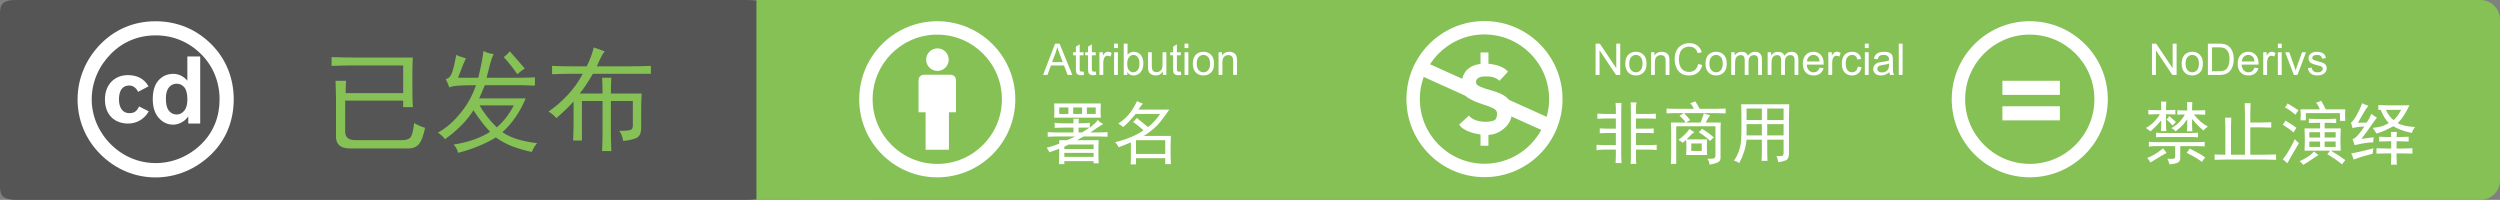 <?xml version="1.0" encoding="UTF-8" standalone="no"?>
<!-- Generator: Adobe Illustrator 17.0.0, SVG Export Plug-In . SVG Version: 6.00 Build 0)  -->

<svg
   xmlns:dc="http://purl.org/dc/elements/1.1/"
   xmlns:cc="http://creativecommons.org/ns#"
   xmlns:rdf="http://www.w3.org/1999/02/22-rdf-syntax-ns#"
   xmlns:svg="http://www.w3.org/2000/svg"
   xmlns="http://www.w3.org/2000/svg"
   xmlns:sodipodi="http://sodipodi.sourceforge.net/DTD/sodipodi-0.dtd"
   xmlns:inkscape="http://www.inkscape.org/namespaces/inkscape"
   version="1.1"
   x="0px"
   y="0px"
   width="400.26"
   height="32.001"
   viewBox="-149.98 0 400.26 32.001"
   enable-background="new -149.98 0 800.5 64"
   xml:space="preserve"
   id="svg2"
   inkscape:version="0.48.3.1 r9886"
   sodipodi:docname="cd_finished.flat.guokr.svg"><rect x="-149.98" y="0" width="400.26" height="32.001" fill="#808080" stroke="none"/><defs
   id="defs136" /><sodipodi:namedview
   pagecolor="#ffffff"
   bordercolor="#666666"
   borderopacity="1"
   objecttolerance="10"
   gridtolerance="10"
   guidetolerance="10"
   inkscape:pageopacity="0"
   inkscape:pageshadow="2"
   inkscape:window-width="695"
   inkscape:window-height="480"
   id="namedview134"
   showgrid="false"
   fit-margin-top="0"
   fit-margin-left="0"
   fit-margin-right="0"
   fit-margin-bottom="0"
   inkscape:zoom="1.4040858"
   inkscape:cx="200.13022"
   inkscape:cy="16.00025"
   inkscape:window-x="0"
   inkscape:window-y="24"
   inkscape:window-maximized="0"
   inkscape:current-layer="svg2" />
<g
   id="g4"
   sodipodi:docname="cc_byncnd.flat.guokr.svg"
   inkscape:version="0.48.2 r9819"
   transform="matrix(0.5,0,0,0.5,-74.98,0)">
	
		<sodipodi:namedview
   showguides="true"
   fit-margin-left="0"
   fit-margin-top="0"
   inkscape:cy="32"
   inkscape:cx="175.51968"
   inkscape:zoom="2.72619"
   showgrid="true"
   guidetolerance="10"
   gridtolerance="10"
   objecttolerance="10"
   borderopacity="1"
   pagecolor="#ffffff"
   bordercolor="#666666"
   id="namedview31"
   inkscape:snap-global="false"
   inkscape:guide-bbox="true"
   inkscape:snap-page="false"
   inkscape:snap-grids="true"
   fit-margin-bottom="0"
   fit-margin-right="0"
   inkscape:current-layer="svg2"
   inkscape:window-maximized="0"
   inkscape:window-y="367"
   inkscape:window-x="102"
   inkscape:window-height="746"
   inkscape:window-width="1088"
   inkscape:pageshadow="2"
   inkscape:pageopacity="0">
		<sodipodi:guide
   position="24.953,105.269"
   orientation="1,0"
   id="guide3057" />
		<sodipodi:guide
   position="74.858,102.93"
   orientation="1,0"
   id="guide3059" />
		<sodipodi:guide
   position="-5.069,58.873"
   orientation="0,1"
   id="guide3061" />
		<sodipodi:guide
   position="-22.613,5.848"
   orientation="0,1"
   id="guide3063" />
		<inkscape:grid
   type="xygrid"
   enabled="true"
   empspacing="5"
   visible="true"
   id="grid3065"
   snapvisiblegridlinesonly="true">
			</inkscape:grid>
		<sodipodi:guide
   position="124.981,66.588"
   orientation="1,0"
   id="guide3067" />
		<sodipodi:guide
   position="174.837,100.395"
   orientation="1,0"
   id="guide3069" />
		<sodipodi:guide
   position="200.106,86.394"
   orientation="1,0"
   id="guide3071" />
		<sodipodi:guide
   position="249.962,84.345"
   orientation="1,0"
   id="guide3073" />
		<sodipodi:guide
   position="274.89,61.466"
   orientation="1,0"
   id="guide3075" />
		<sodipodi:guide
   position="325.087,51.563"
   orientation="1,0"
   id="guide3077" />
	</sodipodi:namedview>
	<path
   id="rect13"
   d="M -144.983,0.006 88.382,0 c 7.368,0 13.07,2.358 13.07,5.267 V 58.733 C 101.452,61.642 95.75,64 88.717,64 H -144.73 c -5.466,0 -5.27,-2.358 -5.27,-5.267 V 5.267 c 0,-2.909 -0.188,-5.267 5.017,-5.261 z"
   inkscape:connector-curvature="0"
   style="fill:#555555" />
	<path
   id="rect3034"
   d="m 107.727,0 h 536.517 c 3.466,0 6.276,2.81 6.276,6.276 v 51.449 c 0,3.466 -2.81,6.276 -6.276,6.276 H 107.727 c -3.466,0 -6.276,-2.81 -6.276,-6.276 V 6.276 C 101.452,2.81 104.262,0 107.727,0 z"
   inkscape:connector-curvature="0"
   style="fill:#85c155" />
	<path
   id="path17"
   inkscape:connector-curvature="0"
   d="m 92.22,0 h 35.688 V 64 H 92.22 l 0,-64 z"
   style="fill:#85c155" />
	<g
   id="layer3"
   transform="matrix(0.781,0,0,0.781,125.13,6.798)"
   inkscape:label="Dessin">
		<path
   id="path1334"
   inkscape:connector-curvature="0"
   d="M 31.188,0 C 13.905,0.438 0,14.612 0,32 0,49.664 14.336,64 32,64 49.664,64 64,49.664 64,32 64,14.336 49.664,0 32,0 31.724,0 31.462,-0.007 31.188,0 z M 31.156,5.5 C 31.44,5.491 31.714,5.5 32,5.5 46.628,5.5 58.5,17.372 58.5,32 58.5,46.628 46.628,58.5 32,58.5 17.372,58.5 5.5,46.628 5.5,32 5.5,17.658 16.923,5.951 31.156,5.5 z"
   style="fill:#ffffff" />
		<g
   id="g6525">
			
				<path
   id="path2838"
   sodipodi:type="arc"
   sodipodi:cx="32.0625"
   sodipodi:cy="15.75"
   sodipodi:rx="4.625"
   sodipodi:ry="4.625"
   d="m 36.688,15.75 c 0,2.554 -2.071,4.625 -4.625,4.625 -2.554,0 -4.625,-2.071 -4.625,-4.625 0,-2.554 2.071,-4.625 4.625,-4.625 2.554,0 4.625,2.071 4.625,4.625 z"
   style="fill:#ffffff" />
			<path
   id="path3572"
   sodipodi:nodetypes="ccccssccssccc"
   inkscape:connector-curvature="0"
   d="m 27.215,52.689 h 9.57 V 37.311 h 2.893 c 0,0 -10e-4,-10.99 0,-12.72 -0.003,-0.456 0.041,-1.365 -0.621,-2.027 -0.662,-0.662 -1.555,-0.622 -2.027,-0.621 -0.472,10e-4 -9.589,10e-4 -10.06,0 -0.471,-0.001 -1.365,-0.041 -2.027,0.621 -0.662,0.662 -0.618,1.571 -0.621,2.027 0.001,1.73 0,12.72 0,12.72 h 2.893 l 0,15.378 z"
   style="fill:#ffffff" />
		</g>
	</g>
	<g
   id="g3001"
   transform="matrix(0.79,0,0,0.789,24.562,6.561)">
		<path
   id="path4"
   inkscape:connector-curvature="0"
   d="m -157.919,0.311 c -8.682,0 -16.322,3.213 -22.226,9.203 -6.078,6.164 -9.377,14.152 -9.377,22.486 0,8.422 3.212,16.236 9.29,22.313 6.078,6.078 13.978,9.377 22.313,9.377 8.334,0 16.409,-3.299 22.66,-9.463 5.904,-5.817 9.029,-13.544 9.029,-22.227 0,-8.595 -3.125,-16.408 -9.116,-22.399 -6.077,-6.078 -13.891,-9.29 -22.573,-9.29 z m 0.086,5.73 c 7.12,0 13.458,2.691 18.406,7.641 4.862,4.861 7.466,11.286 7.466,18.318 0,7.119 -2.518,13.371 -7.379,18.146 -5.123,5.035 -11.721,7.727 -18.493,7.727 -6.858,0 -13.283,-2.691 -18.232,-7.641 -4.949,-4.949 -7.727,-11.46 -7.727,-18.232 0,-6.858 2.778,-13.369 7.727,-18.406 4.862,-4.948 11.113,-7.553 18.232,-7.553 z"
   style="fill:#ffffff" />
		<path
   id="c"
   inkscape:connector-curvature="0"
   d="m -160.773,26.734 c -1.79,-3.264 -4.844,-4.563 -8.389,-4.563 -5.16,0 -9.267,3.65 -9.267,9.828 0,6.283 3.861,9.829 9.442,9.829 3.581,0 6.635,-1.966 8.319,-4.949 l -3.931,-2.001 c -0.878,2.105 -2.212,2.738 -3.896,2.738 -2.914,0 -4.248,-2.422 -4.248,-5.617 0,-3.193 1.124,-5.616 4.248,-5.616 0.842,0 2.527,0.456 3.51,2.563 l 4.212,-2.212 z"
   style="fill:#ffffff" />
	</g>
	<g
   id="g3118"
   transform="matrix(0.781,0,0,0.781,200.383,6.741)">
		<path
   id="path1334-2"
   inkscape:connector-curvature="0"
   d="M 159.188,0 C 141.905,0.438 128,14.612 128,32 c 0,17.664 14.336,32 32,32 17.664,0 32,-14.336 32,-32 0,-17.664 -14.336,-32 -32,-32 -0.276,0 -0.538,-0.007 -0.812,0 z m -0.032,5.5 c 0.284,-0.009 0.558,0 0.844,0 14.628,0 26.5,11.872 26.5,26.5 0,14.628 -11.872,26.5 -26.5,26.5 -14.628,0 -26.5,-11.872 -26.5,-26.5 0,-14.342 11.423,-26.049 25.656,-26.5 z"
   style="fill:#ffffff" />
		<path
   id="text1367"
   sodipodi:nodetypes="cssscssssccscscscscsc"
   inkscape:connector-curvature="0"
   d="m 153.645,38.743 c 2.061,2.882 8.35,3.09 10.51,1.868 0.793,-0.449 0.991,-1.747 0.991,-2.627 0,-0.604 -0.159,-1.079 -0.477,-1.424 -0.336,-0.345 -1.189,-1.221 -2.178,-1.48 -5.016,-1.294 -8.492,-2.911 -9.852,-4.085 -1.696,-1.467 -1.969,-2.425 -1.969,-4.979 0,-2.554 0.734,-4.695 2.395,-6.231 1.66,-1.536 4.071,-2.304 7.233,-2.304 3.02,0 7.268,0.797 9.339,3.256 l -3.453,3.756 c -1.947,-1.635 -3.396,-1.783 -5.78,-1.783 -1.501,0 -2.283,0.216 -2.919,0.647 -0.636,0.414 -0.954,0.958 -0.954,1.631 0,0.604 0.291,1.105 0.874,1.501 0.583,0.414 2.106,1.036 5.144,1.864 3.409,0.932 5.723,2.062 6.942,3.391 1.201,1.329 1.802,3.098 1.802,5.307 0,2.658 -0.936,4.85 -2.808,6.575 -1.855,1.726 -4.138,3.067 -7.423,3.067 -4.229,0 -9.874,-1.494 -11.431,-4.255"
   style="fill:#ffffff" />
		<path
   id="rect2247"
   sodipodi:nodetypes="ccccc"
   inkscape:connector-curvature="0"
   d="m 187.344,40.106 -2.407,5.28 -51.122,-23.034 2.407,-5.28 51.122,23.034 z"
   style="fill:#ffffff" />
		<path
   id="rect2278"
   inkscape:connector-curvature="0"
   d="m 158.375,12.875 v 6.844 h 3.25 v -6.844 h -3.25 z m 0,32.094 v 6.156 h 3.25 v -6.156 h -3.25 z"
   style="fill:#ffffff" />
	</g>
	<g
   id="g3044"
   transform="matrix(0.781,0,0,0.781,274.799,6.79)">
		<path
   id="path1334-3"
   inkscape:connector-curvature="0"
   d="m 287.47,0 c -17.283,0.438 -31.188,14.612 -31.188,32 0,17.664 14.336,32 32,32 17.664,0 32,-14.336 32,-32 0,-17.664 -14.336,-32 -32,-32 -0.275,0 -0.538,-0.007 -0.812,0 z m -0.031,5.5 c 0.284,-0.009 0.558,0 0.844,0 14.628,0 26.5,11.872 26.5,26.5 0,14.628 -11.872,26.5 -26.5,26.5 -14.628,0 -26.5,-11.872 -26.5,-26.5 0,-14.342 11.423,-26.049 25.656,-26.5 z"
   style="fill:#ffffff" />
		<path
   id="rect1338"
   inkscape:connector-curvature="0"
   d="m 277.067,24.432 h 23.563 v 5.78 h -23.563 v -5.78 z m 0,10.447 h 23.563 v 5.78 h -23.563 v -5.78 z"
   style="fill:#ffffff" />
	</g>
	<g
   id="g37">
		<path
   d="m 183.999,24 3.849,-10.021 h 1.429 L 193.378,24 h -1.511 l -1.169,-3.035 h -4.19 L 185.407,24 h -1.408 z m 2.892,-4.115 h 3.397 l -1.046,-2.775 c -0.319,-0.843 -0.556,-1.536 -0.711,-2.078 -0.128,0.643 -0.308,1.28 -0.54,1.914 l -1.1,2.939 z"
   id="path39"
   inkscape:connector-curvature="0"
   style="fill:#ffffff" />
		<path
   d="m 196.967,22.899 0.178,1.087 c -0.347,0.073 -0.656,0.109 -0.93,0.109 -0.446,0 -0.793,-0.07 -1.039,-0.212 -0.246,-0.142 -0.419,-0.327 -0.52,-0.558 -0.101,-0.229 -0.15,-0.714 -0.15,-1.452 v -4.177 h -0.902 V 16.74 h 0.902 v -1.798 l 1.224,-0.738 v 2.536 h 1.237 v 0.957 h -1.237 v 4.245 c 0,0.351 0.021,0.576 0.065,0.677 0.043,0.101 0.113,0.18 0.211,0.239 0.099,0.06 0.238,0.089 0.421,0.089 0.137,0 0.316,-0.015 0.54,-0.048 z"
   id="path41"
   inkscape:connector-curvature="0"
   style="fill:#ffffff" />
		<path
   d="m 200.857,22.899 0.178,1.087 c -0.347,0.073 -0.656,0.109 -0.93,0.109 -0.446,0 -0.793,-0.07 -1.039,-0.212 -0.246,-0.142 -0.419,-0.327 -0.52,-0.558 -0.101,-0.229 -0.15,-0.714 -0.15,-1.452 v -4.177 h -0.902 V 16.74 h 0.902 v -1.798 l 1.224,-0.738 v 2.536 h 1.237 v 0.957 h -1.237 v 4.245 c 0,0.351 0.021,0.576 0.065,0.677 0.043,0.101 0.113,0.18 0.211,0.239 0.099,0.06 0.238,0.089 0.421,0.089 0.136,0 0.316,-0.015 0.54,-0.048 z"
   id="path43"
   inkscape:connector-curvature="0"
   style="fill:#ffffff" />
		<path
   d="m 202.046,24 v -7.26 h 1.107 v 1.101 c 0.282,-0.515 0.544,-0.854 0.782,-1.019 0.24,-0.164 0.503,-0.246 0.79,-0.246 0.415,0 0.836,0.132 1.265,0.396 l -0.424,1.142 c -0.301,-0.178 -0.602,-0.267 -0.902,-0.267 -0.269,0 -0.511,0.081 -0.725,0.242 -0.214,0.162 -0.367,0.387 -0.458,0.674 -0.137,0.438 -0.205,0.916 -0.205,1.436 V 24 h -1.23 z"
   id="path45"
   inkscape:connector-curvature="0"
   style="fill:#ffffff" />
		<path
   d="m 206.729,15.394 v -1.415 h 1.23 v 1.415 h -1.23 z m 0,8.606 v -7.26 h 1.23 V 24 h -1.23 z"
   id="path47"
   inkscape:connector-curvature="0"
   style="fill:#ffffff" />
		<path
   d="m 210.967,24 h -1.142 V 13.979 h 1.23 v 3.575 c 0.52,-0.651 1.183,-0.978 1.989,-0.978 0.446,0 0.869,0.09 1.269,0.27 0.398,0.181 0.727,0.434 0.984,0.76 0.257,0.325 0.459,0.719 0.604,1.179 0.145,0.46 0.219,0.952 0.219,1.477 0,1.244 -0.308,2.206 -0.923,2.885 -0.615,0.679 -1.354,1.019 -2.215,1.019 -0.856,0 -1.529,-0.357 -2.017,-1.073 V 24 z m -0.014,-3.685 c 0,0.87 0.118,1.499 0.355,1.887 0.388,0.634 0.911,0.95 1.572,0.95 0.538,0 1.003,-0.233 1.395,-0.701 0.392,-0.467 0.588,-1.163 0.588,-2.088 0,-0.948 -0.188,-1.647 -0.563,-2.099 -0.377,-0.451 -0.831,-0.677 -1.364,-0.677 -0.538,0 -1.003,0.233 -1.395,0.701 -0.391,0.468 -0.588,1.144 -0.588,2.027 z"
   id="path49"
   inkscape:connector-curvature="0"
   style="fill:#ffffff" />
		<path
   d="m 222.376,24 v -1.066 c -0.565,0.82 -1.333,1.23 -2.304,1.23 -0.429,0 -0.828,-0.082 -1.199,-0.246 -0.372,-0.164 -0.647,-0.37 -0.828,-0.619 -0.18,-0.248 -0.306,-0.552 -0.379,-0.912 -0.05,-0.241 -0.075,-0.624 -0.075,-1.148 V 16.74 h 1.23 v 4.026 c 0,0.643 0.025,1.075 0.075,1.299 0.077,0.323 0.241,0.577 0.492,0.763 0.251,0.184 0.561,0.276 0.93,0.276 0.369,0 0.716,-0.095 1.039,-0.284 0.323,-0.188 0.553,-0.446 0.688,-0.771 0.134,-0.326 0.201,-0.799 0.201,-1.419 v -3.89 h 1.23 V 24 h -1.1 z"
   id="path51"
   inkscape:connector-curvature="0"
   style="fill:#ffffff" />
		<path
   d="m 228.091,22.899 0.178,1.087 c -0.347,0.073 -0.656,0.109 -0.93,0.109 -0.446,0 -0.793,-0.07 -1.039,-0.212 -0.246,-0.142 -0.419,-0.327 -0.52,-0.558 -0.101,-0.229 -0.15,-0.714 -0.15,-1.452 v -4.177 h -0.902 V 16.74 h 0.902 v -1.798 l 1.224,-0.738 v 2.536 h 1.237 v 0.957 h -1.237 v 4.245 c 0,0.351 0.021,0.576 0.065,0.677 0.043,0.101 0.113,0.18 0.211,0.239 0.099,0.06 0.238,0.089 0.421,0.089 0.137,0 0.316,-0.015 0.54,-0.048 z"
   id="path53"
   inkscape:connector-curvature="0"
   style="fill:#ffffff" />
		<path
   d="m 229.301,15.394 v -1.415 h 1.23 v 1.415 h -1.23 z m 0,8.606 v -7.26 h 1.23 V 24 h -1.23 z"
   id="path55"
   inkscape:connector-curvature="0"
   style="fill:#ffffff" />
		<path
   d="m 231.946,20.37 c 0,-1.345 0.374,-2.34 1.121,-2.987 0.624,-0.538 1.386,-0.807 2.283,-0.807 0.998,0 1.813,0.327 2.447,0.98 0.634,0.654 0.95,1.558 0.95,2.711 0,0.935 -0.14,1.669 -0.421,2.205 -0.279,0.535 -0.688,0.951 -1.223,1.247 -0.536,0.296 -1.12,0.444 -1.754,0.444 -1.017,0 -1.838,-0.326 -2.465,-0.978 -0.624,-0.65 -0.938,-1.589 -0.938,-2.815 z m 1.265,0 c 0,0.93 0.203,1.626 0.608,2.089 0.405,0.462 0.916,0.693 1.531,0.693 0.61,0 1.119,-0.232 1.524,-0.697 0.405,-0.465 0.608,-1.174 0.608,-2.126 0,-0.897 -0.204,-1.578 -0.611,-2.04 -0.408,-0.463 -0.915,-0.694 -1.521,-0.694 -0.615,0 -1.126,0.23 -1.531,0.69 -0.405,0.46 -0.608,1.155 -0.608,2.085 z"
   id="path57"
   inkscape:connector-curvature="0"
   style="fill:#ffffff" />
		<path
   d="m 240.191,24 v -7.26 h 1.107 v 1.032 c 0.533,-0.798 1.304,-1.196 2.311,-1.196 0.438,0 0.84,0.078 1.206,0.236 0.367,0.156 0.642,0.363 0.824,0.618 0.182,0.255 0.31,0.559 0.383,0.909 0.046,0.228 0.068,0.627 0.068,1.196 V 24 h -1.23 v -4.416 c 0,-0.501 -0.048,-0.876 -0.144,-1.125 -0.096,-0.248 -0.266,-0.446 -0.509,-0.594 -0.244,-0.148 -0.53,-0.223 -0.858,-0.223 -0.524,0 -0.977,0.166 -1.356,0.499 -0.381,0.333 -0.571,0.964 -0.571,1.894 V 24 h -1.231 z"
   id="path59"
   inkscape:connector-curvature="0"
   style="fill:#ffffff" />
		<path
   d="M 360.92,24 V 13.979 h 1.36 l 5.264,7.868 v -7.868 h 1.271 V 24 h -1.36 l -5.264,-7.875 V 24 h -1.271 z"
   id="path61"
   inkscape:connector-curvature="0"
   style="fill:#ffffff" />
		<path
   d="m 370.429,20.37 c 0,-1.345 0.374,-2.34 1.121,-2.987 0.624,-0.538 1.386,-0.807 2.283,-0.807 0.998,0 1.813,0.327 2.447,0.98 0.634,0.654 0.95,1.558 0.95,2.711 0,0.935 -0.14,1.669 -0.421,2.205 -0.279,0.535 -0.688,0.951 -1.223,1.247 -0.536,0.296 -1.12,0.444 -1.754,0.444 -1.017,0 -1.838,-0.326 -2.465,-0.978 -0.625,-0.65 -0.938,-1.589 -0.938,-2.815 z m 1.265,0 c 0,0.93 0.203,1.626 0.608,2.089 0.405,0.462 0.916,0.693 1.531,0.693 0.61,0 1.119,-0.232 1.524,-0.697 0.405,-0.465 0.608,-1.174 0.608,-2.126 0,-0.897 -0.204,-1.578 -0.611,-2.04 -0.408,-0.463 -0.915,-0.694 -1.521,-0.694 -0.615,0 -1.126,0.23 -1.531,0.69 -0.405,0.46 -0.608,1.155 -0.608,2.085 z"
   id="path63"
   inkscape:connector-curvature="0"
   style="fill:#ffffff" />
		<path
   d="m 378.673,24 v -7.26 h 1.107 v 1.032 c 0.533,-0.798 1.304,-1.196 2.311,-1.196 0.438,0 0.84,0.078 1.206,0.236 0.367,0.156 0.642,0.363 0.824,0.618 0.182,0.255 0.31,0.559 0.383,0.909 0.046,0.228 0.068,0.627 0.068,1.196 V 24 h -1.23 v -4.416 c 0,-0.501 -0.048,-0.876 -0.144,-1.125 -0.096,-0.248 -0.266,-0.446 -0.509,-0.594 -0.244,-0.148 -0.53,-0.223 -0.858,-0.223 -0.524,0 -0.977,0.166 -1.356,0.499 -0.381,0.333 -0.571,0.964 -0.571,1.894 V 24 h -1.231 z"
   id="path65"
   inkscape:connector-curvature="0"
   style="fill:#ffffff" />
		<path
   d="m 393.767,20.486 1.326,0.335 c -0.278,1.089 -0.778,1.92 -1.5,2.491 -0.723,0.572 -1.605,0.858 -2.649,0.858 -1.08,0 -1.958,-0.22 -2.636,-0.659 -0.676,-0.44 -1.191,-1.077 -1.545,-1.911 -0.353,-0.834 -0.529,-1.729 -0.529,-2.687 0,-1.044 0.199,-1.954 0.598,-2.73 0.399,-0.777 0.967,-1.367 1.703,-1.771 0.735,-0.402 1.546,-0.604 2.43,-0.604 1.003,0 1.846,0.255 2.529,0.766 0.683,0.511 1.16,1.229 1.429,2.153 l -1.306,0.308 c -0.232,-0.729 -0.569,-1.26 -1.012,-1.593 -0.443,-0.333 -0.998,-0.499 -1.668,-0.499 -0.771,0 -1.414,0.185 -1.932,0.554 -0.517,0.369 -0.88,0.865 -1.09,1.486 -0.21,0.623 -0.314,1.264 -0.314,1.925 0,0.853 0.124,1.597 0.373,2.231 0.248,0.637 0.634,1.111 1.158,1.426 0.524,0.315 1.092,0.472 1.702,0.472 0.743,0 1.372,-0.214 1.887,-0.643 0.515,-0.429 0.863,-1.065 1.046,-1.908 z"
   id="path67"
   inkscape:connector-curvature="0"
   style="fill:#ffffff" />
		<path
   d="m 396.111,20.37 c 0,-1.345 0.374,-2.34 1.121,-2.987 0.624,-0.538 1.386,-0.807 2.283,-0.807 0.998,0 1.813,0.327 2.447,0.98 0.634,0.654 0.95,1.558 0.95,2.711 0,0.935 -0.14,1.669 -0.421,2.205 -0.279,0.535 -0.688,0.951 -1.223,1.247 -0.536,0.296 -1.12,0.444 -1.754,0.444 -1.017,0 -1.838,-0.326 -2.465,-0.978 -0.624,-0.65 -0.938,-1.589 -0.938,-2.815 z m 1.265,0 c 0,0.93 0.203,1.626 0.608,2.089 0.405,0.462 0.916,0.693 1.531,0.693 0.61,0 1.119,-0.232 1.524,-0.697 0.405,-0.465 0.608,-1.174 0.608,-2.126 0,-0.897 -0.204,-1.578 -0.611,-2.04 -0.408,-0.463 -0.915,-0.694 -1.521,-0.694 -0.615,0 -1.126,0.23 -1.531,0.69 -0.405,0.46 -0.608,1.155 -0.608,2.085 z"
   id="path69"
   inkscape:connector-curvature="0"
   style="fill:#ffffff" />
		<path
   d="m 404.356,24 v -7.26 h 1.101 v 1.019 c 0.228,-0.355 0.531,-0.642 0.909,-0.858 0.378,-0.216 0.809,-0.324 1.292,-0.324 0.538,0 0.979,0.111 1.322,0.335 0.345,0.224 0.587,0.535 0.729,0.937 0.574,-0.848 1.321,-1.271 2.242,-1.271 0.72,0 1.273,0.199 1.661,0.598 0.388,0.399 0.581,1.014 0.581,1.843 V 24 h -1.224 v -4.573 c 0,-0.492 -0.04,-0.847 -0.12,-1.063 -0.079,-0.216 -0.224,-0.391 -0.434,-0.522 -0.21,-0.131 -0.456,-0.198 -0.738,-0.198 -0.511,0 -0.935,0.17 -1.271,0.51 -0.337,0.339 -0.506,0.883 -0.506,1.63 V 24 h -1.23 v -4.717 c 0,-0.547 -0.101,-0.957 -0.301,-1.23 -0.2,-0.273 -0.528,-0.41 -0.984,-0.41 -0.347,0 -0.666,0.091 -0.961,0.273 -0.293,0.183 -0.507,0.449 -0.639,0.8 -0.132,0.351 -0.198,0.856 -0.198,1.518 V 24 h -1.231 z"
   id="path71"
   inkscape:connector-curvature="0"
   style="fill:#ffffff" />
		<path
   d="m 416.018,24 v -7.26 h 1.101 v 1.019 c 0.228,-0.355 0.531,-0.642 0.909,-0.858 0.378,-0.216 0.809,-0.324 1.292,-0.324 0.538,0 0.979,0.111 1.322,0.335 0.345,0.224 0.587,0.535 0.729,0.937 0.574,-0.848 1.321,-1.271 2.242,-1.271 0.72,0 1.273,0.199 1.661,0.598 0.388,0.399 0.581,1.014 0.581,1.843 V 24 h -1.224 v -4.573 c 0,-0.492 -0.04,-0.847 -0.12,-1.063 -0.079,-0.216 -0.224,-0.391 -0.434,-0.522 -0.21,-0.131 -0.456,-0.198 -0.738,-0.198 -0.511,0 -0.935,0.17 -1.271,0.51 -0.337,0.339 -0.506,0.883 -0.506,1.63 V 24 h -1.23 v -4.717 c 0,-0.547 -0.101,-0.957 -0.301,-1.23 -0.2,-0.273 -0.528,-0.41 -0.984,-0.41 -0.347,0 -0.666,0.091 -0.961,0.273 -0.293,0.183 -0.507,0.449 -0.639,0.8 -0.132,0.351 -0.198,0.856 -0.198,1.518 V 24 h -1.231 z"
   id="path73"
   inkscape:connector-curvature="0"
   style="fill:#ffffff" />
		<path
   d="m 432.65,21.662 1.271,0.157 c -0.2,0.743 -0.572,1.319 -1.114,1.729 -0.542,0.41 -1.235,0.615 -2.078,0.615 -1.062,0 -1.903,-0.327 -2.526,-0.98 -0.621,-0.654 -0.933,-1.571 -0.933,-2.752 0,-1.222 0.314,-2.169 0.943,-2.844 0.629,-0.675 1.444,-1.012 2.447,-1.012 0.971,0 1.764,0.33 2.379,0.991 0.615,0.661 0.923,1.591 0.923,2.789 0,0.073 -0.002,0.183 -0.007,0.328 h -5.414 c 0.046,0.798 0.271,1.408 0.677,1.832 0.406,0.424 0.911,0.636 1.518,0.636 0.451,0 0.836,-0.118 1.155,-0.355 0.319,-0.237 0.572,-0.614 0.759,-1.134 z m -4.04,-1.989 h 4.054 c -0.055,-0.61 -0.21,-1.068 -0.465,-1.374 -0.392,-0.474 -0.9,-0.711 -1.524,-0.711 -0.565,0 -1.04,0.189 -1.425,0.567 -0.387,0.378 -0.599,0.884 -0.64,1.518 z"
   id="path75"
   inkscape:connector-curvature="0"
   style="fill:#ffffff" />
		<path
   d="m 435.452,24 v -7.26 h 1.107 v 1.101 c 0.282,-0.515 0.544,-0.854 0.782,-1.019 0.24,-0.164 0.503,-0.246 0.79,-0.246 0.415,0 0.836,0.132 1.265,0.396 l -0.424,1.142 c -0.301,-0.178 -0.602,-0.267 -0.902,-0.267 -0.269,0 -0.511,0.081 -0.725,0.242 -0.214,0.162 -0.367,0.387 -0.458,0.674 -0.137,0.438 -0.205,0.916 -0.205,1.436 V 24 h -1.23 z"
   id="path77"
   inkscape:connector-curvature="0"
   style="fill:#ffffff" />
		<path
   d="m 444.865,21.341 1.21,0.157 c -0.132,0.834 -0.471,1.486 -1.015,1.959 -0.545,0.471 -1.214,0.707 -2.007,0.707 -0.993,0 -1.792,-0.324 -2.396,-0.975 -0.604,-0.648 -0.906,-1.58 -0.906,-2.792 0,-0.784 0.13,-1.47 0.39,-2.058 0.26,-0.588 0.655,-1.029 1.187,-1.322 0.53,-0.295 1.108,-0.441 1.732,-0.441 0.788,0 1.434,0.199 1.935,0.598 0.501,0.399 0.822,0.966 0.964,1.699 l -1.196,0.185 c -0.114,-0.487 -0.315,-0.854 -0.604,-1.101 -0.29,-0.246 -0.64,-0.369 -1.05,-0.369 -0.62,0 -1.123,0.223 -1.511,0.666 -0.388,0.445 -0.581,1.147 -0.581,2.109 0,0.976 0.187,1.684 0.561,2.126 0.374,0.442 0.861,0.663 1.463,0.663 0.483,0 0.887,-0.148 1.21,-0.444 0.323,-0.296 0.527,-0.752 0.614,-1.367 z"
   id="path79"
   inkscape:connector-curvature="0"
   style="fill:#ffffff" />
		<path
   d="m 447.135,15.394 v -1.415 h 1.23 v 1.415 h -1.23 z m 0,8.606 v -7.26 h 1.23 V 24 h -1.23 z"
   id="path81"
   inkscape:connector-curvature="0"
   style="fill:#ffffff" />
		<path
   d="m 454.976,23.104 c -0.456,0.388 -0.895,0.661 -1.316,0.82 -0.421,0.159 -0.873,0.239 -1.356,0.239 -0.798,0 -1.41,-0.195 -1.839,-0.584 -0.429,-0.391 -0.643,-0.888 -0.643,-1.494 0,-0.355 0.081,-0.68 0.242,-0.975 0.162,-0.293 0.374,-0.529 0.637,-0.707 0.262,-0.178 0.557,-0.313 0.885,-0.403 0.241,-0.063 0.606,-0.125 1.094,-0.185 0.993,-0.118 1.725,-0.26 2.194,-0.424 0.005,-0.169 0.007,-0.275 0.007,-0.321 0,-0.501 -0.116,-0.854 -0.349,-1.06 -0.314,-0.278 -0.781,-0.417 -1.401,-0.417 -0.579,0 -1.006,0.102 -1.281,0.304 -0.276,0.203 -0.48,0.563 -0.612,1.077 l -1.203,-0.164 c 0.109,-0.515 0.289,-0.931 0.54,-1.247 0.251,-0.317 0.613,-0.561 1.087,-0.732 0.474,-0.17 1.023,-0.256 1.647,-0.256 0.62,0 1.123,0.073 1.511,0.219 0.388,0.146 0.672,0.329 0.854,0.551 0.183,0.221 0.31,0.5 0.383,0.837 0.041,0.21 0.062,0.588 0.062,1.135 v 1.641 c 0,1.144 0.026,1.867 0.079,2.171 0.052,0.303 0.155,0.593 0.311,0.871 h -1.285 c -0.13,-0.255 -0.212,-0.554 -0.248,-0.896 z m -0.103,-2.748 c -0.446,0.183 -1.116,0.337 -2.01,0.465 -0.506,0.073 -0.863,0.155 -1.073,0.246 -0.21,0.091 -0.371,0.225 -0.485,0.399 -0.114,0.176 -0.171,0.371 -0.171,0.585 0,0.328 0.124,0.602 0.373,0.82 0.248,0.219 0.611,0.328 1.09,0.328 0.474,0 0.896,-0.104 1.265,-0.312 0.369,-0.207 0.641,-0.49 0.813,-0.851 0.132,-0.278 0.198,-0.688 0.198,-1.23 v -0.45 z"
   id="path83"
   inkscape:connector-curvature="0"
   style="fill:#ffffff" />
		<path
   d="M 457.997,24 V 13.979 h 1.23 V 24 h -1.23 z"
   id="path85"
   inkscape:connector-curvature="0"
   style="fill:#ffffff" />
		<path
   d="M 539.071,24 V 13.979 h 1.36 l 5.264,7.868 v -7.868 h 1.271 V 24 h -1.36 l -5.264,-7.875 V 24 h -1.271 z"
   id="path87"
   inkscape:connector-curvature="0"
   style="fill:#ffffff" />
		<path
   d="m 548.58,20.37 c 0,-1.345 0.374,-2.34 1.121,-2.987 0.624,-0.538 1.386,-0.807 2.283,-0.807 0.998,0 1.813,0.327 2.447,0.98 0.634,0.654 0.95,1.558 0.95,2.711 0,0.935 -0.14,1.669 -0.421,2.205 -0.279,0.535 -0.688,0.951 -1.223,1.247 -0.536,0.296 -1.12,0.444 -1.754,0.444 -1.017,0 -1.838,-0.326 -2.465,-0.978 -0.624,-0.65 -0.938,-1.589 -0.938,-2.815 z m 1.265,0 c 0,0.93 0.203,1.626 0.608,2.089 0.405,0.462 0.916,0.693 1.531,0.693 0.61,0 1.119,-0.232 1.524,-0.697 0.405,-0.465 0.608,-1.174 0.608,-2.126 0,-0.897 -0.204,-1.578 -0.611,-2.04 -0.408,-0.463 -0.915,-0.694 -1.521,-0.694 -0.615,0 -1.126,0.23 -1.531,0.69 -0.405,0.46 -0.608,1.155 -0.608,2.085 z"
   id="path89"
   inkscape:connector-curvature="0"
   style="fill:#ffffff" />
		<path
   d="M 556.982,24 V 13.979 h 3.452 c 0.779,0 1.374,0.048 1.784,0.144 0.574,0.132 1.064,0.371 1.47,0.718 0.528,0.446 0.924,1.018 1.187,1.713 0.262,0.694 0.393,1.488 0.393,2.382 0,0.761 -0.089,1.436 -0.267,2.023 -0.178,0.587 -0.405,1.074 -0.684,1.46 -0.278,0.385 -0.582,0.688 -0.913,0.908 -0.33,0.222 -0.729,0.389 -1.195,0.503 -0.468,0.114 -1.004,0.171 -1.61,0.171 h -3.617 z m 1.326,-1.183 h 2.14 c 0.661,0 1.179,-0.062 1.556,-0.185 0.375,-0.123 0.675,-0.296 0.898,-0.52 0.314,-0.314 0.56,-0.737 0.734,-1.268 0.176,-0.531 0.264,-1.175 0.264,-1.932 0,-1.048 -0.172,-1.854 -0.516,-2.416 -0.345,-0.563 -0.763,-0.94 -1.255,-1.132 -0.355,-0.137 -0.928,-0.205 -1.716,-0.205 h -2.105 v 7.658 z"
   id="path91"
   inkscape:connector-curvature="0"
   style="fill:#ffffff" />
		<path
   d="m 571.904,21.662 1.271,0.157 c -0.2,0.743 -0.572,1.319 -1.114,1.729 -0.542,0.41 -1.235,0.615 -2.078,0.615 -1.062,0 -1.903,-0.327 -2.526,-0.98 -0.621,-0.654 -0.933,-1.571 -0.933,-2.752 0,-1.222 0.314,-2.169 0.943,-2.844 0.629,-0.675 1.444,-1.012 2.447,-1.012 0.971,0 1.764,0.33 2.379,0.991 0.615,0.661 0.923,1.591 0.923,2.789 0,0.073 -0.002,0.183 -0.007,0.328 h -5.414 c 0.046,0.798 0.271,1.408 0.677,1.832 0.406,0.424 0.911,0.636 1.518,0.636 0.451,0 0.836,-0.118 1.155,-0.355 0.319,-0.237 0.573,-0.614 0.759,-1.134 z m -4.04,-1.989 h 4.054 c -0.055,-0.61 -0.21,-1.068 -0.465,-1.374 -0.392,-0.474 -0.9,-0.711 -1.524,-0.711 -0.565,0 -1.04,0.189 -1.425,0.567 -0.386,0.378 -0.599,0.884 -0.64,1.518 z"
   id="path93"
   inkscape:connector-curvature="0"
   style="fill:#ffffff" />
		<path
   d="m 574.707,24 v -7.26 h 1.107 v 1.101 c 0.282,-0.515 0.544,-0.854 0.782,-1.019 0.24,-0.164 0.503,-0.246 0.79,-0.246 0.415,0 0.836,0.132 1.265,0.396 l -0.424,1.142 c -0.301,-0.178 -0.602,-0.267 -0.902,-0.267 -0.269,0 -0.511,0.081 -0.725,0.242 -0.214,0.162 -0.367,0.387 -0.458,0.674 -0.137,0.438 -0.205,0.916 -0.205,1.436 V 24 h -1.23 z"
   id="path95"
   inkscape:connector-curvature="0"
   style="fill:#ffffff" />
		<path
   d="m 579.39,15.394 v -1.415 h 1.23 v 1.415 h -1.23 z m 0,8.606 v -7.26 h 1.23 V 24 h -1.23 z"
   id="path97"
   inkscape:connector-curvature="0"
   style="fill:#ffffff" />
		<path
   d="m 584.51,24 -2.762,-7.26 h 1.299 l 1.559,4.348 c 0.169,0.47 0.323,0.957 0.465,1.463 0.109,-0.383 0.262,-0.843 0.458,-1.381 l 1.613,-4.43 h 1.265 L 585.658,24 h -1.148 z"
   id="path99"
   inkscape:connector-curvature="0"
   style="fill:#ffffff" />
		<path
   d="m 589.001,21.833 1.217,-0.191 c 0.068,0.487 0.259,0.861 0.571,1.121 0.312,0.26 0.748,0.39 1.309,0.39 0.565,0 0.984,-0.115 1.258,-0.346 0.273,-0.229 0.41,-0.5 0.41,-0.81 0,-0.278 -0.121,-0.497 -0.362,-0.656 -0.169,-0.109 -0.588,-0.248 -1.258,-0.417 -0.902,-0.228 -1.528,-0.425 -1.876,-0.592 -0.35,-0.166 -0.613,-0.396 -0.793,-0.689 -0.181,-0.295 -0.271,-0.619 -0.271,-0.975 0,-0.323 0.074,-0.623 0.222,-0.898 0.148,-0.276 0.351,-0.505 0.605,-0.688 0.191,-0.142 0.452,-0.261 0.783,-0.359 0.33,-0.098 0.685,-0.146 1.063,-0.146 0.569,0 1.07,0.082 1.5,0.246 0.432,0.164 0.749,0.387 0.954,0.666 0.205,0.281 0.347,0.655 0.424,1.125 l -1.203,0.164 c -0.055,-0.374 -0.213,-0.665 -0.476,-0.875 -0.262,-0.21 -0.632,-0.314 -1.11,-0.314 -0.565,0 -0.969,0.094 -1.21,0.28 -0.241,0.186 -0.362,0.405 -0.362,0.656 0,0.159 0.05,0.303 0.15,0.431 0.101,0.132 0.258,0.241 0.472,0.328 0.123,0.046 0.485,0.15 1.087,0.314 0.87,0.232 1.478,0.423 1.821,0.57 0.345,0.148 0.614,0.364 0.811,0.646 0.197,0.282 0.294,0.634 0.294,1.053 0,0.41 -0.12,0.797 -0.358,1.158 -0.24,0.363 -0.585,0.643 -1.036,0.842 -0.451,0.197 -0.962,0.297 -1.531,0.297 -0.943,0 -1.662,-0.196 -2.157,-0.588 -0.496,-0.391 -0.811,-0.972 -0.948,-1.743 z"
   id="path101"
   inkscape:connector-curvature="0"
   style="fill:#ffffff" />
		<path
   d="m 195.363,39.486 c 1.317,0 2.521,-0.057 3.609,-0.172 v 1.547 c 1.317,-1.031 2.177,-1.861 2.578,-2.492 0.4,0.573 0.974,1.003 1.719,1.289 -0.631,0.401 -1.318,0.846 -2.063,1.332 -0.745,0.487 -1.433,0.96 -2.063,1.418 h 2.75 c 0.916,0 1.833,-0.028 2.75,-0.086 v 1.461 c -0.917,-0.057 -1.834,-0.086 -2.75,-0.086 h -4.898 c -0.401,0.229 -1.117,0.631 -2.148,1.203 h 6.961 c -0.058,1.031 -0.086,2.292 -0.086,3.781 0,1.433 0.028,2.635 0.086,3.609 h -1.633 v -0.688 h -9.367 v 0.945 h -1.719 c 0.057,-1.089 0.086,-2.721 0.086,-4.898 -1.089,0.401 -2.148,0.773 -3.18,1.117 -0.172,-0.516 -0.459,-1.002 -0.859,-1.461 0.859,-0.172 2.205,-0.602 4.039,-1.289 V 44.9 h 2.406 c 1.146,-0.458 2.033,-0.859 2.664,-1.203 h -6.188 c -0.917,0 -1.776,0.029 -2.578,0.086 v -1.461 c 0.802,0.058 1.689,0.086 2.664,0.086 h 5.586 v -1.547 h -3.438 c -0.917,0 -1.776,0.029 -2.578,0.086 v -1.633 c 0.802,0.115 1.661,0.172 2.578,0.172 h 3.438 v -1.461 h 1.719 c -0.056,0.574 -0.085,1.061 -0.085,1.461 z m 7.047,-3.953 c 0,0.745 0.028,1.461 0.086,2.148 h -14.953 c 0.057,-0.859 0.086,-1.633 0.086,-2.32 0,-0.687 -0.029,-1.432 -0.086,-2.234 h 14.953 c -0.057,0.803 -0.086,1.604 -0.086,2.406 z m -10.312,0.946 v -2.063 h -2.922 v 2.063 h 2.922 z m -1.289,11.257 h 9.367 v -1.461 h -7.992 c -0.631,0.287 -1.089,0.516 -1.375,0.688 v 0.773 z m 9.367,2.493 V 48.94 h -9.367 v 1.289 h 9.367 z m -3.695,-13.75 v -2.063 h -2.836 v 2.063 h 2.836 z m 0,5.929 c 0.344,-0.229 1.146,-0.744 2.406,-1.547 h -3.523 v 1.547 h 1.117 z m 4.382,-5.929 v -2.063 h -2.836 v 2.063 h 2.836 z"
   id="path103"
   inkscape:connector-curvature="0"
   style="fill:#ffffff" />
		<path
   d="m 215.258,34.072 c -0.201,0.287 -0.444,0.631 -0.73,1.031 h 9.883 c -0.688,1.031 -1.647,2.335 -2.879,3.91 -1.232,1.576 -2.994,3.08 -5.285,4.512 h 8.68 c -0.058,0.859 -0.086,1.748 -0.086,2.664 v 3.523 c 0,0.974 0.028,1.919 0.086,2.836 h -1.805 v -1.891 h -9.367 v 1.977 h -1.719 c 0.057,-0.803 0.086,-1.719 0.086,-2.75 v -4.297 c -1.891,0.803 -3.209,1.318 -3.953,1.547 -0.229,-0.572 -0.602,-1.117 -1.117,-1.633 1.489,-0.286 3.137,-0.802 4.941,-1.547 1.805,-0.744 3.193,-1.489 4.168,-2.234 -1.261,-1.146 -2.378,-2.033 -3.352,-2.664 0.4,-0.344 0.802,-0.773 1.203,-1.289 1.833,1.49 3.036,2.464 3.609,2.922 1.432,-1.088 2.721,-2.492 3.867,-4.211 h -7.82 c -1.719,2.063 -3.065,3.467 -4.039,4.211 -0.344,-0.344 -0.859,-0.716 -1.547,-1.117 1.317,-0.859 2.449,-1.848 3.395,-2.965 0.946,-1.117 1.818,-2.535 2.621,-4.254 0.744,0.401 1.375,0.688 1.891,0.859 -0.288,0.288 -0.531,0.574 -0.731,0.86 z m 7.863,15.211 V 44.9 h -9.367 v 4.383 h 9.367 z"
   id="path105"
   inkscape:connector-curvature="0"
   style="fill:#ffffff" />
		<path
   d="m 367.41,36.479 v -1.891 c 0,-0.4 -0.029,-0.945 -0.086,-1.633 h 1.891 c -0.058,0.573 -0.086,1.519 -0.086,2.836 v 12.977 c 0,1.318 0.028,2.463 0.086,3.438 h -1.891 c 0.057,-0.975 0.086,-1.748 0.086,-2.32 v -1.977 h -3.867 c -0.803,0 -1.576,0.058 -2.32,0.172 v -1.719 c 0.744,0.058 1.489,0.086 2.234,0.086 h 3.953 V 42.58 h -2.578 c -0.803,0 -1.662,0.029 -2.578,0.086 v -1.547 c 0.916,0.058 1.805,0.086 2.664,0.086 h 2.492 v -3.266 h -3.609 c -0.688,0 -1.461,0.029 -2.32,0.086 v -1.633 c 0.859,0.058 1.633,0.086 2.32,0.086 h 3.609 z m 13.063,11.601 c -0.573,-0.114 -1.347,-0.172 -2.32,-0.172 h -4.297 v 1.977 c 0,1.088 0.028,1.947 0.086,2.578 h -1.805 c 0.057,-0.631 0.086,-1.433 0.086,-2.406 V 35.963 c 0,-1.547 -0.029,-2.606 -0.086,-3.18 h 1.891 c -0.115,0.573 -0.172,1.175 -0.172,1.805 v 1.891 h 4.039 c 0.859,0 1.633,-0.028 2.32,-0.086 v 1.633 c -0.688,-0.057 -1.519,-0.086 -2.492,-0.086 h -3.867 v 3.266 h 3.609 c 0.802,0 1.489,-0.028 2.063,-0.086 v 1.547 c -0.516,-0.057 -1.203,-0.086 -2.063,-0.086 h -3.609 v 3.867 h 4.297 c 0.859,0 1.633,-0.028 2.32,-0.086 v 1.718 z"
   id="path107"
   inkscape:connector-curvature="0"
   style="fill:#ffffff" />
		<path
   d="m 394.223,34.846 h 4.898 c 1.146,0 2.291,-0.028 3.438,-0.086 v 1.547 c -1.146,-0.057 -2.292,-0.086 -3.438,-0.086 h -9.883 c 1.088,1.146 1.747,1.891 1.977,2.234 -0.401,0.172 -0.831,0.43 -1.289,0.773 h 4.641 c 0.344,-0.916 0.688,-1.891 1.031,-2.922 0.572,0.229 1.231,0.43 1.977,0.602 -0.401,0.516 -0.859,1.289 -1.375,2.32 h 4.813 c -0.058,0.688 -0.086,1.633 -0.086,2.836 v 8.508 c 0,0.688 -0.315,1.174 -0.945,1.461 -0.631,0.286 -1.49,0.516 -2.578,0.688 -0.058,-0.688 -0.287,-1.318 -0.688,-1.891 1.146,0.057 1.861,0 2.148,-0.172 0.286,-0.172 0.43,-0.458 0.43,-0.859 v -9.367 h -12.547 v 12.031 h -1.719 c 0.057,-1.49 0.086,-2.549 0.086,-3.18 v -7.391 c 0,-0.572 -0.029,-1.461 -0.086,-2.664 h 4.727 c -0.401,-0.688 -1.061,-1.403 -1.977,-2.148 0.458,-0.229 0.888,-0.516 1.289,-0.859 h -1.977 c -1.318,0 -2.464,0.029 -3.438,0.086 V 34.76 c 0.974,0.058 2.091,0.086 3.352,0.086 h 5.328 c -0.172,-0.572 -0.545,-1.174 -1.117,-1.805 0.572,-0.172 1.117,-0.372 1.633,-0.602 0.744,1.147 1.203,1.949 1.375,2.407 z m -1.633,7.476 c -0.573,0.287 -1.404,1.061 -2.492,2.32 h 6.531 c -0.058,0.745 -0.086,1.547 -0.086,2.406 0,0.859 0.028,1.719 0.086,2.578 h -6.703 c 0.057,-0.859 0.086,-1.689 0.086,-2.492 0,-0.859 -0.029,-1.633 -0.086,-2.32 -0.401,0.344 -0.803,0.659 -1.203,0.945 -0.287,-0.4 -0.717,-0.716 -1.289,-0.945 1.775,-1.375 2.95,-2.549 3.523,-3.523 0.572,0.401 1.117,0.745 1.633,1.031 z m 2.32,6.016 v -2.406 h -3.352 v 2.406 h 3.352 z m 3.953,-4.297 c -0.516,0.287 -0.945,0.659 -1.289,1.117 -0.573,-0.688 -1.776,-1.633 -3.609,-2.836 0.4,-0.286 0.744,-0.658 1.031,-1.117 1.604,1.031 2.893,1.977 3.867,2.836 z"
   id="path109"
   inkscape:connector-curvature="0"
   style="fill:#ffffff" />
		<path
   d="m 406.813,48.338 c 0.372,-1.088 0.602,-2.177 0.688,-3.266 0.086,-1.088 0.129,-2.922 0.129,-5.5 0,-2.578 -0.029,-4.641 -0.086,-6.188 h 15.383 c -0.058,1.662 -0.086,3.151 -0.086,4.469 v 11.258 c 0,1.203 -0.344,1.947 -1.031,2.234 -0.688,0.286 -1.49,0.486 -2.406,0.602 -0.115,-0.859 -0.315,-1.519 -0.602,-1.977 1.146,0.058 1.818,0.015 2.02,-0.129 0.2,-0.143 0.301,-0.415 0.301,-0.816 v -4.297 h -5.242 v 3.352 c 0,1.261 0.028,2.406 0.086,3.438 h -1.891 c 0.057,-0.975 0.086,-2.091 0.086,-3.352 v -3.438 h -4.898 c -0.229,2.464 -1.003,4.956 -2.32,7.477 -0.631,-0.401 -1.203,-0.659 -1.719,-0.773 0.685,-0.975 1.215,-2.005 1.588,-3.094 z m 7.347,-9.883 V 34.76 h -4.898 v 3.695 h 4.898 z m 0,4.899 v -3.609 h -4.898 v 3.609 h 4.898 z m 6.961,-4.899 V 34.76 h -5.242 v 3.695 h 5.242 z m 0,4.899 v -3.609 h -5.242 v 3.609 h 5.242 z"
   id="path111"
   inkscape:connector-curvature="0"
   style="fill:#ffffff" />
		<path
   d="m 542.035,38.541 -1.375,1.547 c -0.459,0.516 -1.146,1.175 -2.063,1.977 -0.401,-0.344 -0.889,-0.716 -1.461,-1.117 1.088,-0.572 2.033,-1.303 2.836,-2.191 0.802,-0.888 1.346,-1.618 1.633,-2.191 h -0.773 c -0.917,0 -1.891,0.029 -2.922,0.086 v -1.461 c 1.031,0.058 2.005,0.086 2.922,0.086 h 1.203 c 0,-1.088 -0.029,-2.005 -0.086,-2.75 h 1.719 c -0.058,0.745 -0.086,1.662 -0.086,2.75 1.031,0 2.033,-0.028 3.008,-0.086 v 1.461 c -0.975,-0.057 -1.977,-0.086 -3.008,-0.086 v 3.953 c 0,0.459 0.028,0.945 0.086,1.461 h -1.719 c 0.057,-0.286 0.086,-0.773 0.086,-1.461 v -1.978 z m -2.234,10.957 c 0.859,-0.486 1.805,-1.16 2.836,-2.02 0.286,0.401 0.658,0.889 1.117,1.461 -0.631,0.344 -1.318,0.745 -2.063,1.203 -0.745,0.458 -1.776,1.088 -3.094,1.891 -0.287,-0.516 -0.631,-1.003 -1.031,-1.461 0.63,-0.228 1.376,-0.587 2.235,-1.074 z m 14.18,-3.996 c 0.63,0 1.289,-0.028 1.977,-0.086 v 1.461 c -0.688,-0.057 -1.347,-0.086 -1.977,-0.086 h -5.844 v 3.781 c 0,0.859 -0.358,1.403 -1.074,1.633 -0.717,0.229 -1.504,0.372 -2.363,0.43 -0.172,-0.631 -0.401,-1.232 -0.688,-1.805 1.203,0.057 1.919,0.043 2.148,-0.043 0.229,-0.086 0.344,-0.387 0.344,-0.902 v -3.094 h -6.789 c -0.516,0 -1.061,0.058 -1.633,0.172 v -1.547 c 0.572,0.058 1.117,0.086 1.633,0.086 h 14.266 z m -2.235,-2.922 c 0.516,0 1.203,-0.028 2.063,-0.086 v 1.461 c -0.975,-0.057 -1.662,-0.086 -2.063,-0.086 h -9.453 c -0.401,0 -1.031,0.029 -1.891,0.086 v -1.461 c 0.688,0.058 1.317,0.086 1.891,0.086 h 9.453 z m -4.984,-3.523 c -0.287,0.344 -0.659,0.717 -1.117,1.117 -0.631,-0.744 -1.261,-1.375 -1.891,-1.891 0.4,-0.4 0.688,-0.773 0.859,-1.117 0.745,0.631 1.461,1.261 2.149,1.891 z m 3.609,-3.696 c 0,-1.203 -0.029,-2.091 -0.086,-2.664 h 1.719 c -0.058,0.688 -0.086,1.576 -0.086,2.664 h 1.719 c 0.802,0 1.633,-0.028 2.492,-0.086 v 1.461 c -0.803,-0.057 -1.604,-0.086 -2.406,-0.086 h -1.203 c 1.375,1.776 2.864,3.065 4.469,3.867 -0.688,0.459 -1.146,0.889 -1.375,1.289 -0.803,-0.63 -1.547,-1.317 -2.234,-2.063 -0.688,-0.744 -1.175,-1.289 -1.461,-1.633 v 2.063 c 0,0.459 0.028,1.089 0.086,1.891 h -1.719 c 0.057,-0.63 0.086,-1.203 0.086,-1.719 v -2.148 c -0.459,0.631 -0.874,1.175 -1.246,1.633 -0.373,0.459 -1.189,1.203 -2.449,2.234 -0.344,-0.4 -0.803,-0.744 -1.375,-1.031 1.146,-0.688 2.076,-1.432 2.793,-2.234 0.716,-0.802 1.217,-1.518 1.504,-2.148 h -0.859 c -0.459,0 -0.975,0.029 -1.547,0.086 v -1.461 c 0.572,0.058 1.26,0.086 2.063,0.086 h 1.115 z m 2.922,13.321 c 0.802,0.401 1.747,0.975 2.836,1.719 -0.459,0.516 -0.803,1.002 -1.031,1.461 -0.975,-0.803 -2.607,-1.775 -4.898,-2.922 0.4,-0.516 0.716,-0.974 0.945,-1.375 0.63,0.343 1.345,0.716 2.148,1.117 z"
   id="path113"
   inkscape:connector-curvature="0"
   style="fill:#ffffff" />
		<path
   d="m 564.379,40.689 v 8.852 h 4.469 V 36.307 c 0,-1.088 -0.029,-2.177 -0.086,-3.266 h 1.891 c -0.058,1.031 -0.086,2.12 -0.086,3.266 v 2.922 h 3.438 c 0.974,0 2.063,-0.028 3.266,-0.086 v 1.719 c -1.203,-0.057 -2.292,-0.086 -3.266,-0.086 h -3.438 v 8.766 h 4.727 c 1.146,0 2.32,-0.028 3.523,-0.086 v 1.719 c -1.203,-0.058 -2.378,-0.086 -3.523,-0.086 h -12.547 c -1.203,0 -2.406,0.028 -3.609,0.086 v -1.719 c 0.916,0.058 2.063,0.086 3.438,0.086 V 40.69 c 0,-0.974 -0.029,-1.977 -0.086,-3.008 h 1.977 c -0.06,1.031 -0.088,2.034 -0.088,3.007 z"
   id="path115"
   inkscape:connector-curvature="0"
   style="fill:#ffffff" />
		<path
   d="m 585.348,40.947 c -0.344,0.459 -0.659,0.945 -0.945,1.461 -0.516,-0.516 -1.662,-1.346 -3.438,-2.492 0.286,-0.344 0.572,-0.773 0.859,-1.289 1.719,1.031 2.893,1.805 3.524,2.32 z m -0.731,7.477 c -0.373,0.631 -0.73,1.246 -1.074,1.848 -0.344,0.602 -0.717,1.274 -1.117,2.02 -0.459,-0.459 -0.945,-0.889 -1.461,-1.289 0.744,-0.859 1.461,-1.904 2.148,-3.137 0.688,-1.231 1.26,-2.334 1.719,-3.309 0.4,0.459 0.83,0.889 1.289,1.289 -0.631,1.089 -1.132,1.948 -1.504,2.578 z m 1.418,-13.063 c -0.401,0.344 -0.717,0.803 -0.945,1.375 -1.662,-1.317 -2.808,-2.091 -3.438,-2.32 0.4,-0.516 0.688,-0.945 0.859,-1.289 1.72,1.031 2.893,1.776 3.524,2.234 z m 4.34,15.598 c -0.945,0.658 -1.905,1.274 -2.879,1.848 -0.344,-0.459 -0.717,-0.859 -1.117,-1.203 0.802,-0.344 1.59,-0.76 2.363,-1.246 0.773,-0.486 1.532,-1.103 2.277,-1.848 0.4,0.401 0.859,0.773 1.375,1.117 -0.401,0.229 -1.074,0.674 -2.019,1.332 z m 4.34,-15.941 h 6.273 c -0.058,0.688 -0.086,1.318 -0.086,1.891 0,0.516 0.028,1.117 0.086,1.805 h -1.719 v -2.492 h -10.914 v 2.32 h -1.719 c 0.057,-0.688 0.086,-1.289 0.086,-1.805 0,-0.516 -0.029,-1.088 -0.086,-1.719 h 6.188 c -0.229,-0.688 -0.631,-1.403 -1.203,-2.148 0.63,-0.172 1.174,-0.372 1.633,-0.602 0.63,1.031 1.117,1.948 1.461,2.75 z m 0.688,3.093 c 0.802,0 1.689,-0.028 2.664,-0.086 V 39.4 c -0.917,-0.057 -1.805,-0.086 -2.664,-0.086 h -1.031 v 1.805 h 5.156 c -0.058,0.745 -0.086,1.547 -0.086,2.406 v 2.492 c 0,0.688 0.028,1.433 0.086,2.234 h -3.18 c 0.63,0.344 1.346,0.773 2.148,1.289 0.802,0.516 1.633,1.088 2.492,1.719 -0.401,0.458 -0.745,0.916 -1.031,1.375 -0.859,-0.688 -1.69,-1.304 -2.492,-1.848 -0.803,-0.544 -1.547,-1.017 -2.234,-1.418 0.4,-0.458 0.688,-0.83 0.859,-1.117 h -8.164 c 0.057,-0.802 0.086,-1.547 0.086,-2.234 v -2.492 c 0,-0.859 -0.029,-1.661 -0.086,-2.406 h 4.984 v -1.805 h -0.945 c -0.803,0 -1.69,0.029 -2.664,0.086 v -1.375 c 1.031,0.058 1.891,0.086 2.578,0.086 h 3.524 z m -2.493,5.93 v -1.719 h -3.438 v 1.719 h 3.438 z m 0,3.008 V 45.33 h -3.438 v 1.719 h 3.438 z m 4.985,-3.008 v -1.719 h -3.523 v 1.719 h 3.523 z m 0,3.008 V 45.33 h -3.523 v 1.719 h 3.523 z"
   id="path117"
   inkscape:connector-curvature="0"
   style="fill:#ffffff" />
		<path
   d="m 606.875,36.092 c -0.545,0.945 -1.16,2.02 -1.848,3.223 0.4,0 1.346,-0.028 2.836,-0.086 0.63,-0.974 1.117,-1.891 1.461,-2.75 0.688,0.516 1.289,0.917 1.805,1.203 -0.459,0.516 -1.074,1.347 -1.848,2.492 -0.773,1.146 -1.819,2.578 -3.137,4.297 0.458,-0.057 1.775,-0.229 3.953,-0.516 -0.115,0.573 -0.172,1.117 -0.172,1.633 -0.859,0 -1.805,0.086 -2.836,0.258 -1.031,0.172 -2.092,0.373 -3.18,0.602 -0.172,-0.688 -0.373,-1.317 -0.602,-1.891 0.458,-0.114 1.031,-0.544 1.719,-1.289 0.688,-0.744 1.375,-1.661 2.063,-2.75 -0.459,0 -1.074,0.043 -1.848,0.129 -0.774,0.086 -1.418,0.215 -1.934,0.387 -0.115,-0.516 -0.287,-1.088 -0.516,-1.719 0.516,-0.4 1.117,-1.203 1.805,-2.406 0.688,-1.203 1.289,-2.492 1.805,-3.867 0.4,0.229 1.06,0.516 1.977,0.859 -0.458,0.515 -0.959,1.245 -1.503,2.191 z m 2.879,13.105 c -0.688,0.172 -1.647,0.444 -2.879,0.816 -1.232,0.373 -2.307,0.73 -3.223,1.074 -0.229,-0.802 -0.487,-1.461 -0.773,-1.977 1.088,-0.172 2.162,-0.387 3.223,-0.645 1.06,-0.258 2.363,-0.587 3.91,-0.988 -0.172,0.689 -0.258,1.262 -0.258,1.72 z m 11.774,-15.468 c -0.688,1.375 -1.289,2.464 -1.805,3.266 -0.516,0.803 -1.175,1.633 -1.977,2.492 0.802,0.344 1.59,0.602 2.363,0.773 0.773,0.171 1.848,0.315 3.223,0.43 -0.516,0.631 -0.859,1.261 -1.031,1.891 -1.375,-0.286 -2.578,-0.63 -3.609,-1.031 -1.031,-0.4 -1.805,-0.773 -2.32,-1.117 l -2.578,1.289 c -0.688,0.344 -1.633,0.688 -2.836,1.031 -0.287,-0.516 -0.688,-1.117 -1.203,-1.805 1.088,-0.114 2.005,-0.271 2.75,-0.473 0.744,-0.2 1.547,-0.559 2.406,-1.074 -1.031,-1.031 -1.891,-2.435 -2.578,-4.211 h -0.773 v -1.547 c 0.859,0.058 1.689,0.086 2.492,0.086 h 7.476 z m -5.844,10.14 c 0,-0.572 -0.029,-1.117 -0.086,-1.633 h 1.891 c -0.058,0.573 -0.086,1.117 -0.086,1.633 h 1.117 c 0.859,0 1.775,-0.028 2.75,-0.086 v 1.547 c -0.975,-0.057 -1.862,-0.086 -2.664,-0.086 h -1.203 v 2.32 h 1.891 c 1.088,0 2.148,-0.028 3.18,-0.086 v 1.719 c -1.031,-0.057 -2.063,-0.086 -3.094,-0.086 h -1.977 V 50.4 c 0,0.859 0.028,1.633 0.086,2.32 h -1.891 c 0.057,-0.688 0.086,-1.461 0.086,-2.32 v -1.289 h -1.289 c -1.146,0 -2.292,0.029 -3.438,0.086 v -1.719 c 1.146,0.058 2.291,0.086 3.438,0.086 h 1.289 v -2.32 h -1.203 c -0.859,0 -1.748,0.029 -2.664,0.086 v -1.547 c 0.916,0.058 1.805,0.086 2.664,0.086 h 1.203 z m -1.719,-8.68 c 0.802,1.604 1.633,2.693 2.492,3.266 0.4,-0.344 0.802,-0.787 1.203,-1.332 0.4,-0.544 0.802,-1.188 1.203,-1.934 h -4.898 z"
   id="path119"
   inkscape:connector-curvature="0"
   style="fill:#ffffff" />
	</g>
</g>
<g
   id="图层_2"
   transform="matrix(0.5,0,0,0.5,-74.98,0)">
	<g
   id="g122">
		<path
   d="m -85.892,39.56 h -3.823 v -2.285 c -0.635,0.889 -1.384,1.551 -2.249,1.984 -0.864,0.435 -1.736,0.652 -2.615,0.652 -1.787,0 -3.318,-0.72 -4.592,-2.16 -1.274,-1.44 -1.912,-3.45 -1.912,-6.028 0,-2.637 0.62,-4.641 1.86,-6.013 1.24,-1.372 2.808,-2.058 4.702,-2.058 1.738,0 3.242,0.723 4.512,2.168 v -7.734 h 4.116 V 39.56 z m -10.987,-8.116 c 0,1.66 0.229,2.861 0.688,3.604 0.664,1.074 1.592,1.611 2.783,1.611 0.947,0 1.753,-0.402 2.417,-1.208 0.664,-0.806 0.996,-2.01 0.996,-3.611 0,-1.787 -0.322,-3.074 -0.967,-3.86 -0.645,-0.786 -1.47,-1.179 -2.476,-1.179 -0.977,0 -1.794,0.388 -2.454,1.165 -0.66,0.777 -0.987,1.935 -0.987,3.478 z"
   id="path124"
   inkscape:connector-curvature="0"
   style="fill:#ffffff" />
	</g>
	<g
   id="g126">
		<path
   d="m -17.808,18.422 c -0.095,1.688 -0.141,3.329 -0.141,4.922 v 5.203 c 0,1.969 0.046,3.892 0.141,5.766 h -3.094 v -2.109 h -18.563 v 9.422 c -0.189,2.25 0.984,3.329 3.516,3.234 h 13.922 c 1.593,0.095 2.694,-0.141 3.305,-0.703 0.608,-0.563 1.055,-2.155 1.336,-4.781 1.03,0.657 2.202,1.174 3.516,1.547 -0.563,2.531 -1.195,4.24 -1.898,5.133 -0.703,0.89 -1.712,1.382 -3.023,1.477 h -18.844 c -3.375,0.092 -4.97,-1.36 -4.781,-4.359 V 31.078 c 0,-0.936 -0.048,-2.672 -0.141,-5.203 h 3.375 c -0.095,1.314 -0.141,2.626 -0.141,3.938 h 18.422 V 20.954 H -36.51 c -2.158,0 -4.595,0.048 -7.313,0.141 v -2.813 c 2.718,0.095 5.108,0.141 7.172,0.141 h 18.843 z"
   id="path128"
   inkscape:connector-curvature="0"
   style="fill:#85c155" />
		<path
   d="m 6.942,20.461 c -0.281,1.079 -0.657,2.556 -1.125,4.43 h 11.25 c 0.936,0 2.342,-0.046 4.219,-0.141 v 2.672 C 19.41,27.33 18.003,27.281 17.067,27.281 H 5.254 C 4.691,28.687 4.081,30.094 3.426,31.5 h 14.906 c -1.782,4.313 -4.267,7.924 -7.453,10.828 2.531,1.782 6.233,2.953 11.109,3.516 -0.657,0.749 -1.22,1.688 -1.688,2.813 -1.876,-0.376 -3.797,-0.914 -5.766,-1.617 -1.969,-0.703 -3.892,-1.712 -5.766,-3.023 -1.501,0.938 -3.329,1.85 -5.484,2.742 -2.158,0.89 -4.359,1.617 -6.609,2.18 -0.189,-0.938 -0.657,-1.828 -1.406,-2.672 2.061,-0.281 4.124,-0.773 6.188,-1.477 2.061,-0.703 3.889,-1.568 5.484,-2.602 -1.595,-1.593 -3.375,-3.889 -5.344,-6.891 -1.033,1.688 -2.345,3.329 -3.938,4.922 -1.595,1.596 -3.329,3.048 -5.203,4.359 -0.376,-0.654 -1.125,-1.357 -2.25,-2.109 1.406,-0.749 2.788,-1.733 4.148,-2.953 1.358,-1.217 2.788,-2.834 4.289,-4.852 1.499,-2.015 2.764,-4.476 3.797,-7.383 -2.439,0 -4.313,0.048 -5.625,0.141 -1.314,0.095 -2.298,0.281 -2.953,0.563 -0.281,-0.844 -0.657,-1.733 -1.125,-2.672 0.936,-0.187 1.617,-0.89 2.039,-2.109 0.422,-1.217 0.866,-3.094 1.336,-5.625 0.749,0.376 1.78,0.751 3.094,1.125 -0.47,0.938 -0.892,1.898 -1.266,2.883 -0.376,0.984 -0.798,2.087 -1.266,3.305 h 6.469 c 0.749,-2.999 1.312,-5.858 1.688,-8.578 1.03,0.563 2.109,0.892 3.234,0.984 -0.469,1.032 -0.842,2.086 -1.123,3.163 z m 2.109,20.32 c 2.061,-1.688 3.889,-4.029 5.484,-7.031 H 3.567 c 1.311,2.345 3.139,4.689 5.484,7.031 z m 9,-18.843 c -0.657,0.376 -1.455,0.984 -2.391,1.828 -1.501,-2.155 -2.953,-3.983 -4.359,-5.484 0.655,-0.468 1.312,-1.077 1.969,-1.828 1.592,1.781 3.186,3.609 4.781,5.484 z"
   id="path130"
   inkscape:connector-curvature="0"
   style="fill:#85c155" />
		<path
   d="m 37.879,21.234 c 1.03,-2.061 1.78,-4.078 2.25,-6.047 1.312,0.47 2.483,0.892 3.516,1.266 -0.47,0.376 -1.314,1.969 -2.531,4.781 H 51.52 c 2.813,0 5.108,-0.046 6.891,-0.141 v 2.531 H 39.848 c -1.501,2.626 -2.907,4.735 -4.219,6.328 h 7.313 c 0,-2.061 -0.048,-3.749 -0.141,-5.063 h 2.953 c -0.095,1.314 -0.141,3.001 -0.141,5.063 h 9.844 c -0.095,1.688 -0.141,3.375 -0.141,5.063 v 5.766 c 0,1.782 -0.492,2.907 -1.477,3.375 -0.984,0.471 -2.415,0.798 -4.289,0.984 -0.189,-1.312 -0.611,-2.391 -1.266,-3.234 2.155,0 3.445,-0.141 3.867,-0.422 0.422,-0.281 0.584,-1.03 0.492,-2.25 v -6.891 h -7.031 v 9.563 c 0,1.969 0.046,4.124 0.141,6.469 H 42.8 c 0.092,-2.345 0.141,-4.5 0.141,-6.469 V 32.343 H 36.332 V 45 H 33.52 c 0.092,-1.969 0.141,-3.889 0.141,-5.766 v -6.75 c -1.22,1.406 -3.048,3.188 -5.484,5.344 -0.657,-0.749 -1.501,-1.452 -2.531,-2.109 2.061,-1.406 4.054,-3.115 5.977,-5.133 1.92,-2.015 3.586,-4.335 4.992,-6.961 H 33.24 c -2.345,0 -4.5,0.048 -6.469,0.141 v -2.672 c 1.969,0.095 4.124,0.141 6.469,0.141 h 4.639 z"
   id="path132"
   inkscape:connector-curvature="0"
   style="fill:#85c155" />
	</g>
</g>
</svg>